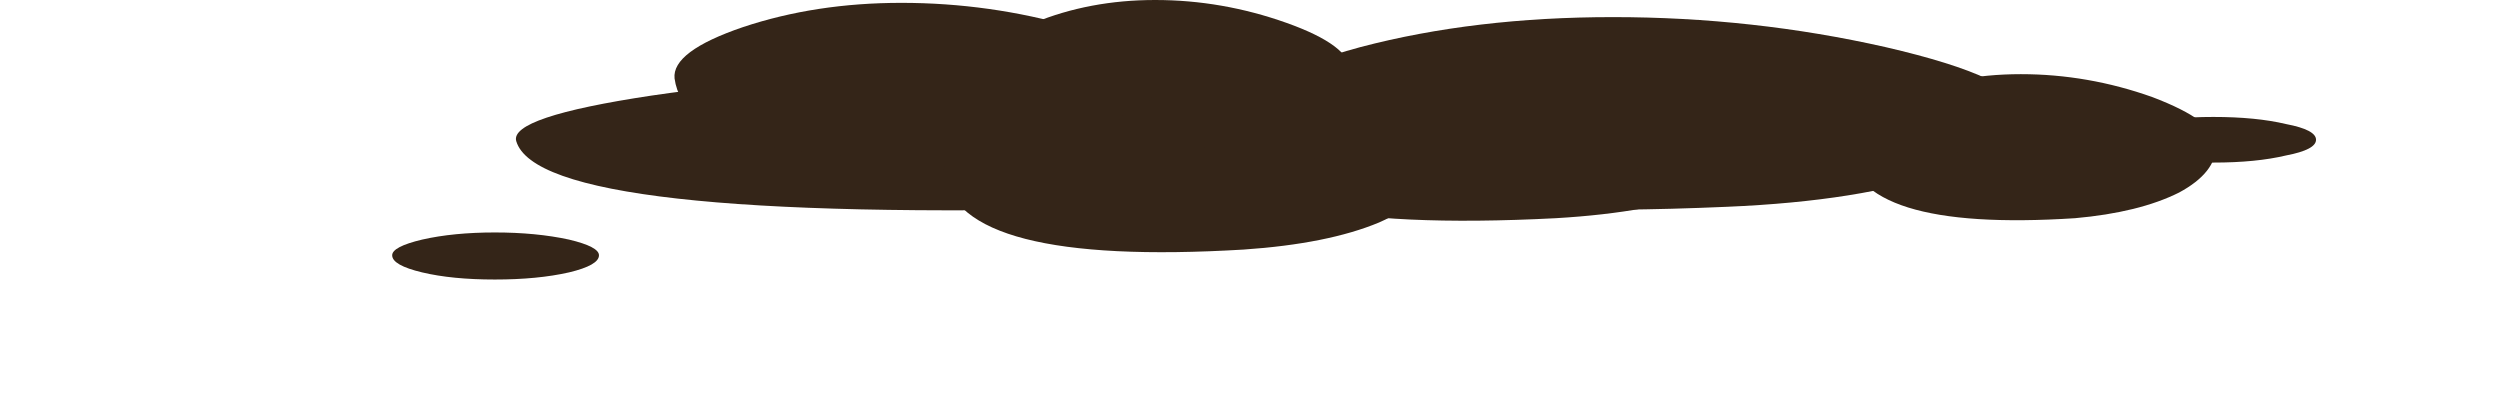 <?xml version="1.0" encoding="iso-8859-1"?>
<!-- Generator: Adobe Illustrator 15.1.0, SVG Export Plug-In . SVG Version: 6.00 Build 0)  -->
<!DOCTYPE svg PUBLIC "-//W3C//DTD SVG 1.1//EN" "http://www.w3.org/Graphics/SVG/1.1/DTD/svg11.dtd">
<svg version="1.1" id="soil_debris_7" xmlns="http://www.w3.org/2000/svg" xmlns:xlink="http://www.w3.org/1999/xlink" x="0px"
	 y="0px" width="87.65px" height="14.15px" viewBox="0 0 87.65 14.15" style="enable-background:new 0 0 87.65 14.15;"
	 xml:space="preserve">
<path style="fill-rule:evenodd;clip-rule:evenodd;fill:#342518;" d="M70.85,3.9c0,0.833-0.916,1.55-2.75,2.15
	c-1.899,0.667-4.416,1.067-7.55,1.2C49.884,7.717,44.333,6.6,43.9,3.9c-0.167-0.767,1.1-1.517,3.8-2.25
	c2.666-0.7,5.616-1.05,8.85-1.05c3.267,0,6.45,0.35,9.55,1.05C69.267,2.383,70.85,3.133,70.85,3.9z"/>
<path style="fill-rule:evenodd;clip-rule:evenodd;fill:#342518;" d="M51.9,4.95c0,0.566-1.134,1.066-3.4,1.5
	C46.1,6.917,42.933,7.2,39,7.3C25.633,7.633,18.667,6.85,18.1,4.95c-0.167-0.567,1.417-1.1,4.75-1.6c3.4-0.5,7.1-0.75,11.1-0.75
	c4.1,0,8.116,0.25,12.05,0.75C49.934,3.883,51.9,4.417,51.9,4.95z"/>
<path style="fill-rule:evenodd;clip-rule:evenodd;fill:#342518;" d="M62,4.8c0,0.7-0.65,1.317-1.95,1.85
	c-1.399,0.534-3.233,0.867-5.5,1C46.816,8.05,42.767,7.1,42.4,4.8c-0.1-0.667,0.817-1.3,2.75-1.9C47.116,2.3,49.267,2,51.6,2
	c2.367,0,4.684,0.3,6.95,0.9C60.85,3.533,62,4.167,62,4.8z"/>
<path style="fill-rule:evenodd;clip-rule:evenodd;fill:#342518;" d="M77.7,5.1c0,0.633-0.434,1.183-1.3,1.65
	c-0.934,0.467-2.15,0.767-3.65,0.9c-5.134,0.333-7.8-0.5-8-2.5c-0.066-0.6,0.533-1.167,1.8-1.7c1.3-0.567,2.733-0.85,4.3-0.85
	c1.567,0,3.101,0.267,4.601,0.8C76.95,3.967,77.7,4.533,77.7,5.1z"/>
<path style="fill-rule:evenodd;clip-rule:evenodd;fill:#342518;" d="M47.35,2.5c0,0.6-0.433,1.133-1.3,1.6
	C45.116,4.566,43.9,4.867,42.4,5c-5.1,0.4-7.767-0.434-8-2.5c-0.066-0.6,0.55-1.167,1.85-1.7C37.55,0.267,38.967,0,40.5,0
	c1.566,0,3.1,0.267,4.6,0.8C46.6,1.333,47.35,1.9,47.35,2.5z"/>
<path style="fill-rule:evenodd;clip-rule:evenodd;fill:#342518;" d="M50.05,6.05c0,0.667-0.566,1.25-1.7,1.75
	c-1.199,0.5-2.783,0.816-4.75,0.95c-6.7,0.4-10.2-0.5-10.5-2.7c-0.1-0.633,0.7-1.233,2.4-1.8c1.7-0.567,3.55-0.85,5.55-0.85
	c2.033,0,4.033,0.283,6,0.85C49.05,4.816,50.05,5.417,50.05,6.05z"/>
<path style="fill-rule:evenodd;clip-rule:evenodd;fill:#342518;" d="M40.6,2.75c0,0.667-0.567,1.233-1.7,1.7
	c-1.2,0.533-2.783,0.85-4.75,0.95c-6.7,0.4-10.2-0.483-10.5-2.65c-0.066-0.633,0.733-1.233,2.4-1.8c1.7-0.567,3.55-0.85,5.55-0.85
	c2.066,0,4.083,0.283,6.05,0.85C39.617,1.517,40.6,2.117,40.6,2.75z"/>
<path style="fill-rule:evenodd;clip-rule:evenodd;fill:#342518;" d="M72.85,4.25c0,0.467-1.633,0.85-4.899,1.15
	c-3.3,0.333-7.267,0.5-11.9,0.5c-4.6,0-8.55-0.167-11.85-0.5c-3.3-0.3-4.95-0.683-4.95-1.15c0-0.434,1.65-0.8,4.95-1.1
	c3.3-0.333,7.25-0.5,11.85-0.5c4.601,0,8.566,0.167,11.9,0.5C71.217,3.45,72.85,3.816,72.85,4.25z"/>
<path style="fill-rule:evenodd;clip-rule:evenodd;fill:#342518;" d="M81.2,4.9c0,0.233-0.351,0.417-1.05,0.55
	C79.45,5.617,78.6,5.7,77.6,5.7s-1.85-0.083-2.55-0.25C74.35,5.316,74,5.133,74,4.9s0.35-0.417,1.05-0.55
	c0.7-0.167,1.55-0.25,2.55-0.25s1.851,0.083,2.551,0.25C80.85,4.483,81.2,4.667,81.2,4.9z"/>
<path style="fill-rule:evenodd;clip-rule:evenodd;fill:#342518;" d="M70.55,4.4c0,0.233-0.35,0.417-1.05,0.55
	c-0.7,0.167-1.55,0.25-2.55,0.25S65.1,5.117,64.4,4.95C63.667,4.816,63.3,4.633,63.3,4.4s0.367-0.417,1.101-0.55
	C65.1,3.683,65.95,3.6,66.95,3.6s1.85,0.083,2.55,0.25C70.2,3.983,70.55,4.167,70.55,4.4z"/>
<path style="fill-rule:evenodd;clip-rule:evenodd;fill:#342518;" d="M14.8,8.4c0.733-0.167,1.583-0.25,2.55-0.25
	c0.966,0,1.833,0.083,2.6,0.25C20.65,8.566,21,8.75,21,8.95c0,0.233-0.35,0.433-1.05,0.6c-0.733,0.167-1.6,0.25-2.6,0.25
	S15.5,9.717,14.8,9.55c-0.7-0.167-1.05-0.366-1.05-0.6C13.75,8.75,14.1,8.566,14.8,8.4z"/>
</svg>
